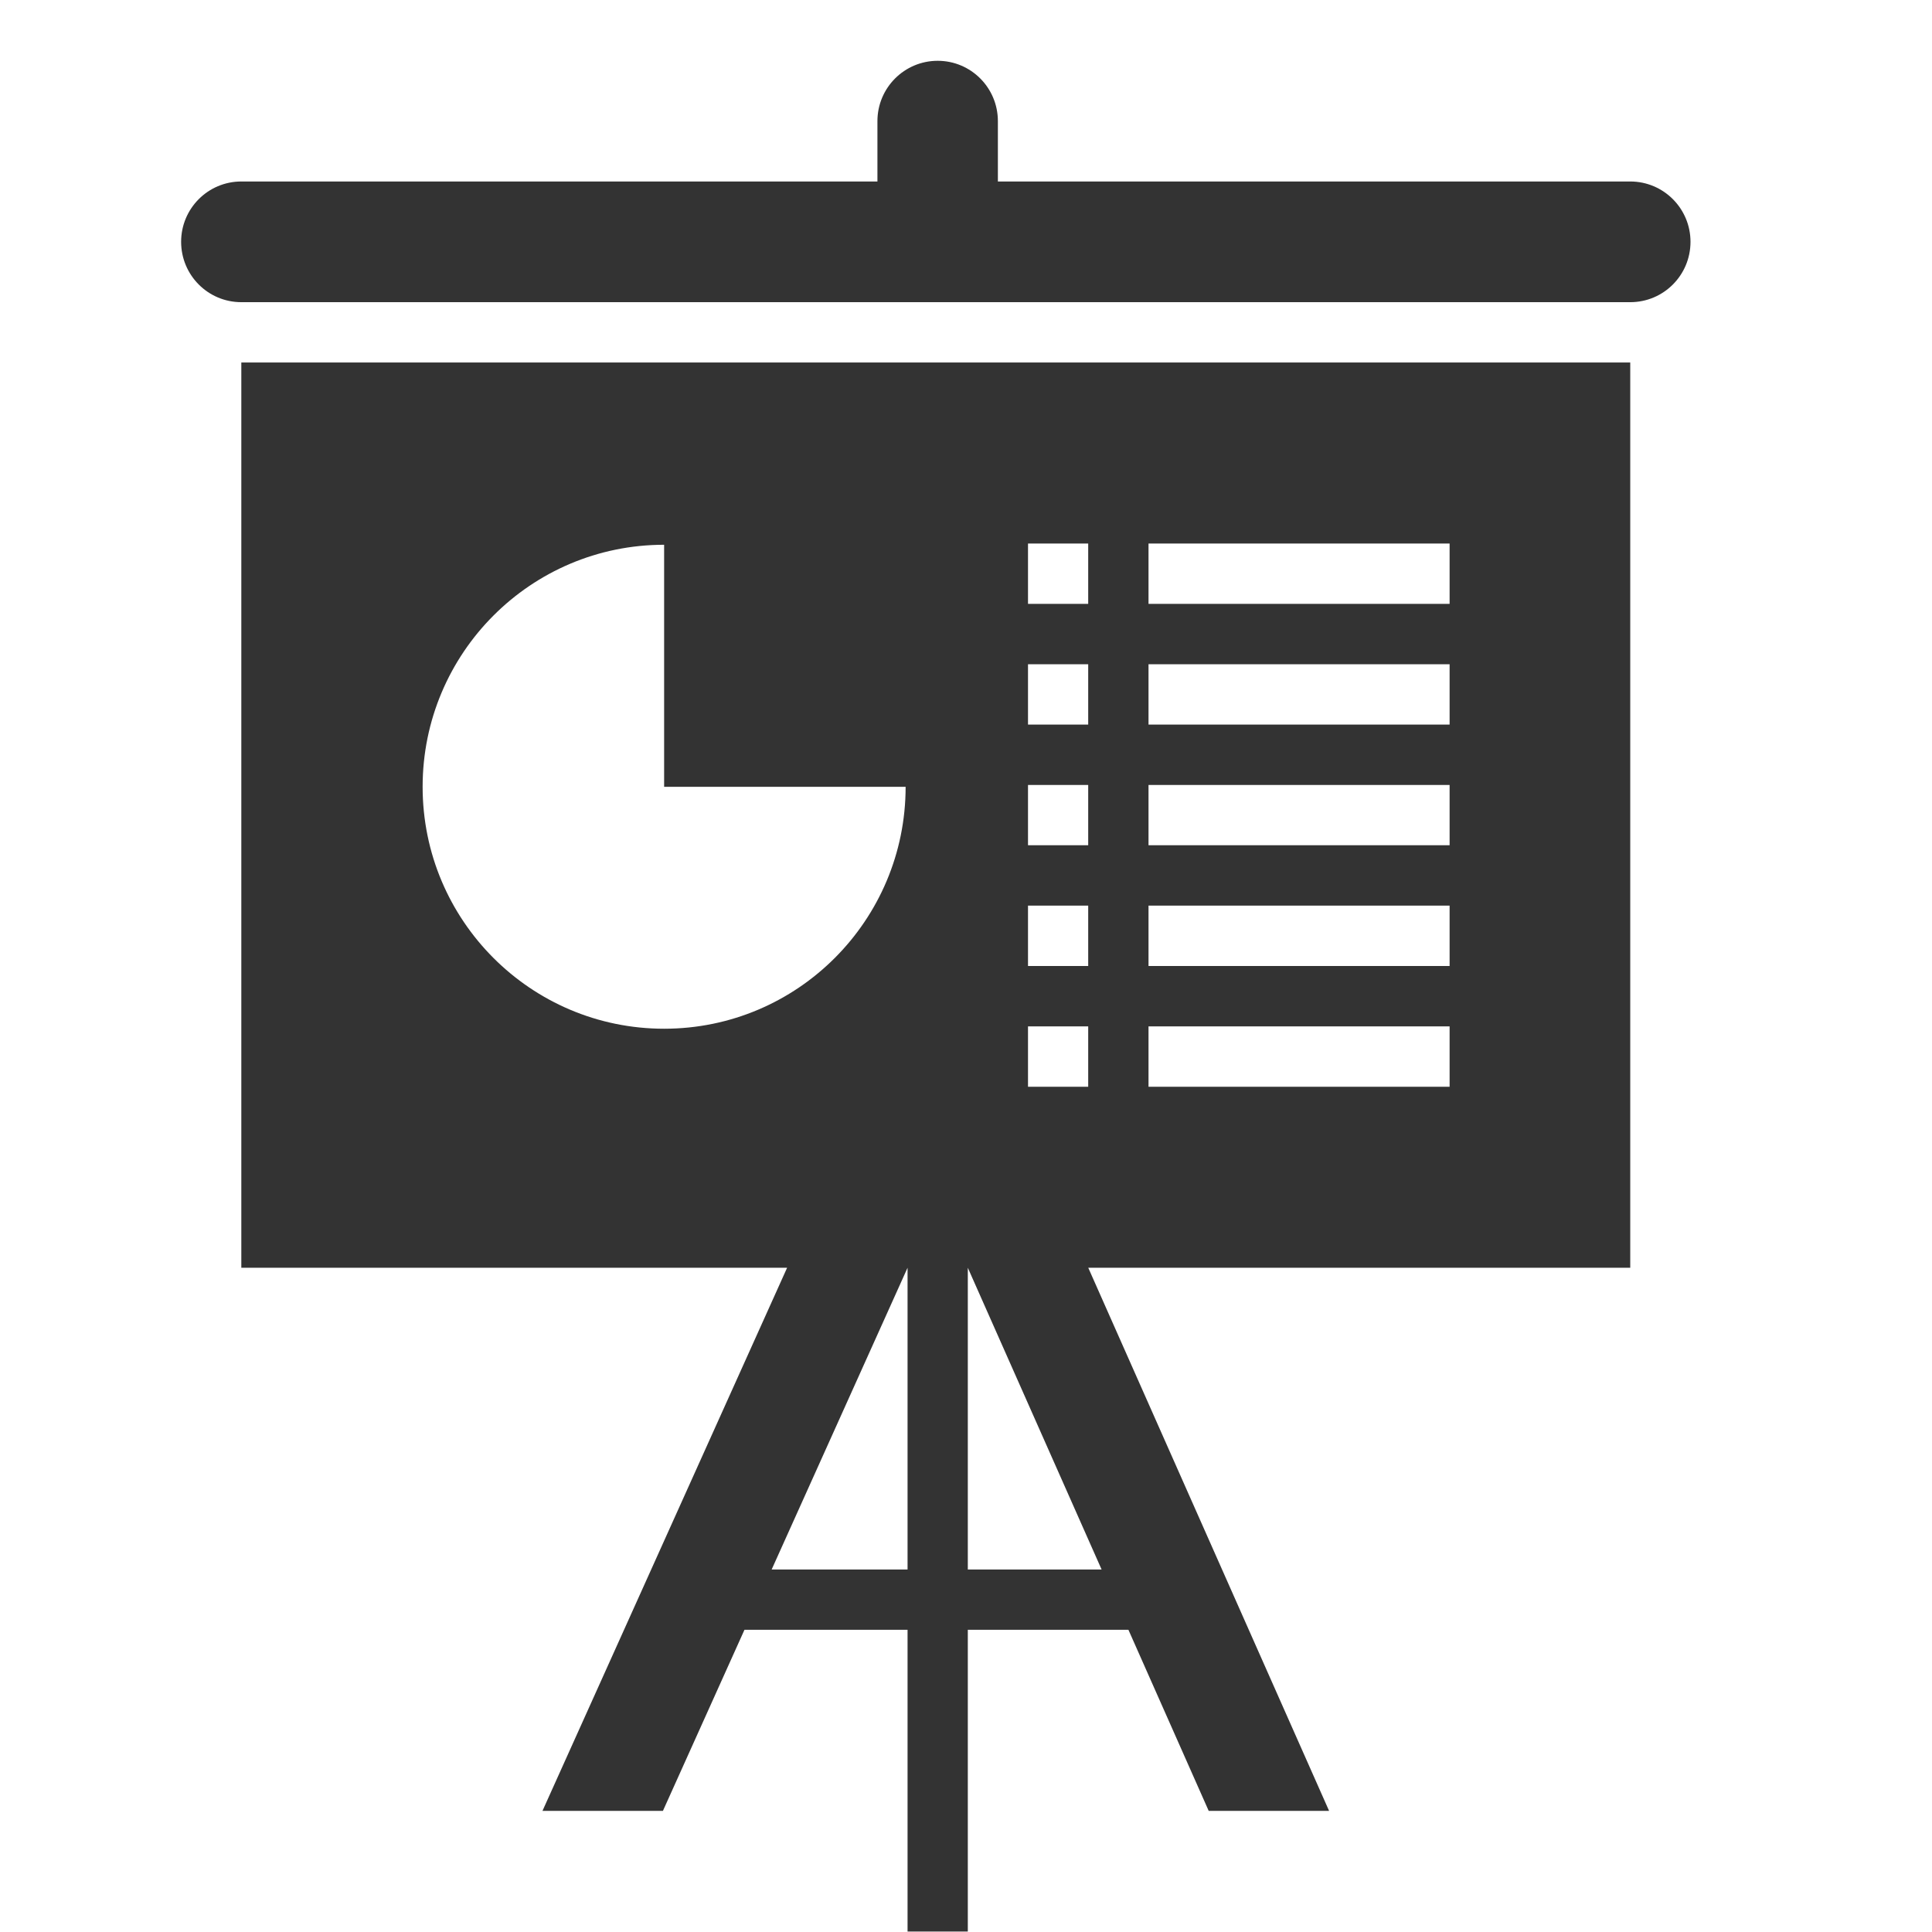 <?xml version="1.0" encoding="utf-8"?> <!-- Generator: IcoMoon.io --> <!DOCTYPE svg PUBLIC "-//W3C//DTD SVG 1.1//EN" "http://www.w3.org/Graphics/SVG/1.1/DTD/svg11.dtd"> <svg width="512" height="512" viewBox="0 0 512 512" xmlns="http://www.w3.org/2000/svg" xmlns:xlink="http://www.w3.org/1999/xlink" fill="#333333"><path d="M 432.032,80.08L 63.952,80.08 C 55.136,80.08, 48.00,72.928, 48.00,64.08c0.00-8.832, 7.136-15.984, 15.952-15.984 l 168.576,0.00 l0.00-16.00 c0.00-8.832, 7.152-15.984, 15.968-15.984s 15.952,7.152, 15.952,15.984l0.00,16.00 l 167.584,0.00 C 440.864,48.096, 448.00,55.264, 448.00,64.08 C 448.00,72.928, 440.864,80.08, 432.032,80.08z M 432.032,335.968l-143.632,0.00 l0.00,0.00L 256.48,335.968 l-15.968,0.00 l-31.92,0.00 l0.00,0.00l-144.64,0.00 L 63.952,96.064 l 368.08,0.00 L 432.032,335.968 z M 112.00,208.512 c0.00,35.408, 28.656,64.112, 64.00,64.112s 64.00-28.704, 64.00-64.112l-64.00,0.00 L 176.00,144.368 C 140.656,144.368, 112.00,173.088, 112.00,208.512z M 288.384,144.048l-15.952,0.00 l0.00,15.984 l 15.952,0.00 L 288.384,144.048 z M 288.384,176.032l-15.952,0.00 l0.00,15.984 l 15.952,0.00 L 288.384,176.032 z M 288.384,208.016l-15.952,0.00 L 272.432,224.00 l 15.952,0.00 L 288.384,208.016 z M 288.384,240.00l-15.952,0.00 L 272.432,256.00 l 15.952,0.00 L 288.384,240.00 z M 288.384,272.00 l-15.952,0.00 l0.00,16.00 l 15.952,0.00 L 288.384,272.00 z M 384.16,144.048l-79.792,0.00 l0.00,15.984 l 79.792,0.00 L 384.16,144.048 z M 384.16,176.032l-79.792,0.00 l0.00,15.984 l 79.792,0.00 L 384.16,176.032 z M 384.16,208.016l-79.792,0.00 L 304.368,224.00 l 79.792,0.00 L 384.16,208.016 z M 384.16,240.00l-79.792,0.00 L 304.368,256.00 l 79.792,0.00 L 384.16,240.00 z M 384.16,272.00l-79.792,0.00 l0.00,16.00 l 79.792,0.00 L 384.16,272.00 z M 204.496,415.936l 36.016,0.00 l0.00-79.968 l 15.968,0.00 l0.00,79.968 l 35.456,0.00 l-35.456-79.968l 31.92,0.00 l 63.824,143.936L 320.32,479.904 l-21.28-48.00L 256.48,431.904 l0.00,79.968 l-15.968,0.00 l0.00-79.968 l-43.216,0.00 l-21.616,48.00L 143.76,479.904 l 64.832-143.936l 31.92,0.00 L 204.496,415.936z M 256.48,335.968L 256.48,335.968L 256.48,335.968L 256.48,335.968z M 240.512,335.968L 240.512,335.968L 240.512,335.968L 240.512,335.968z" ></path></svg>